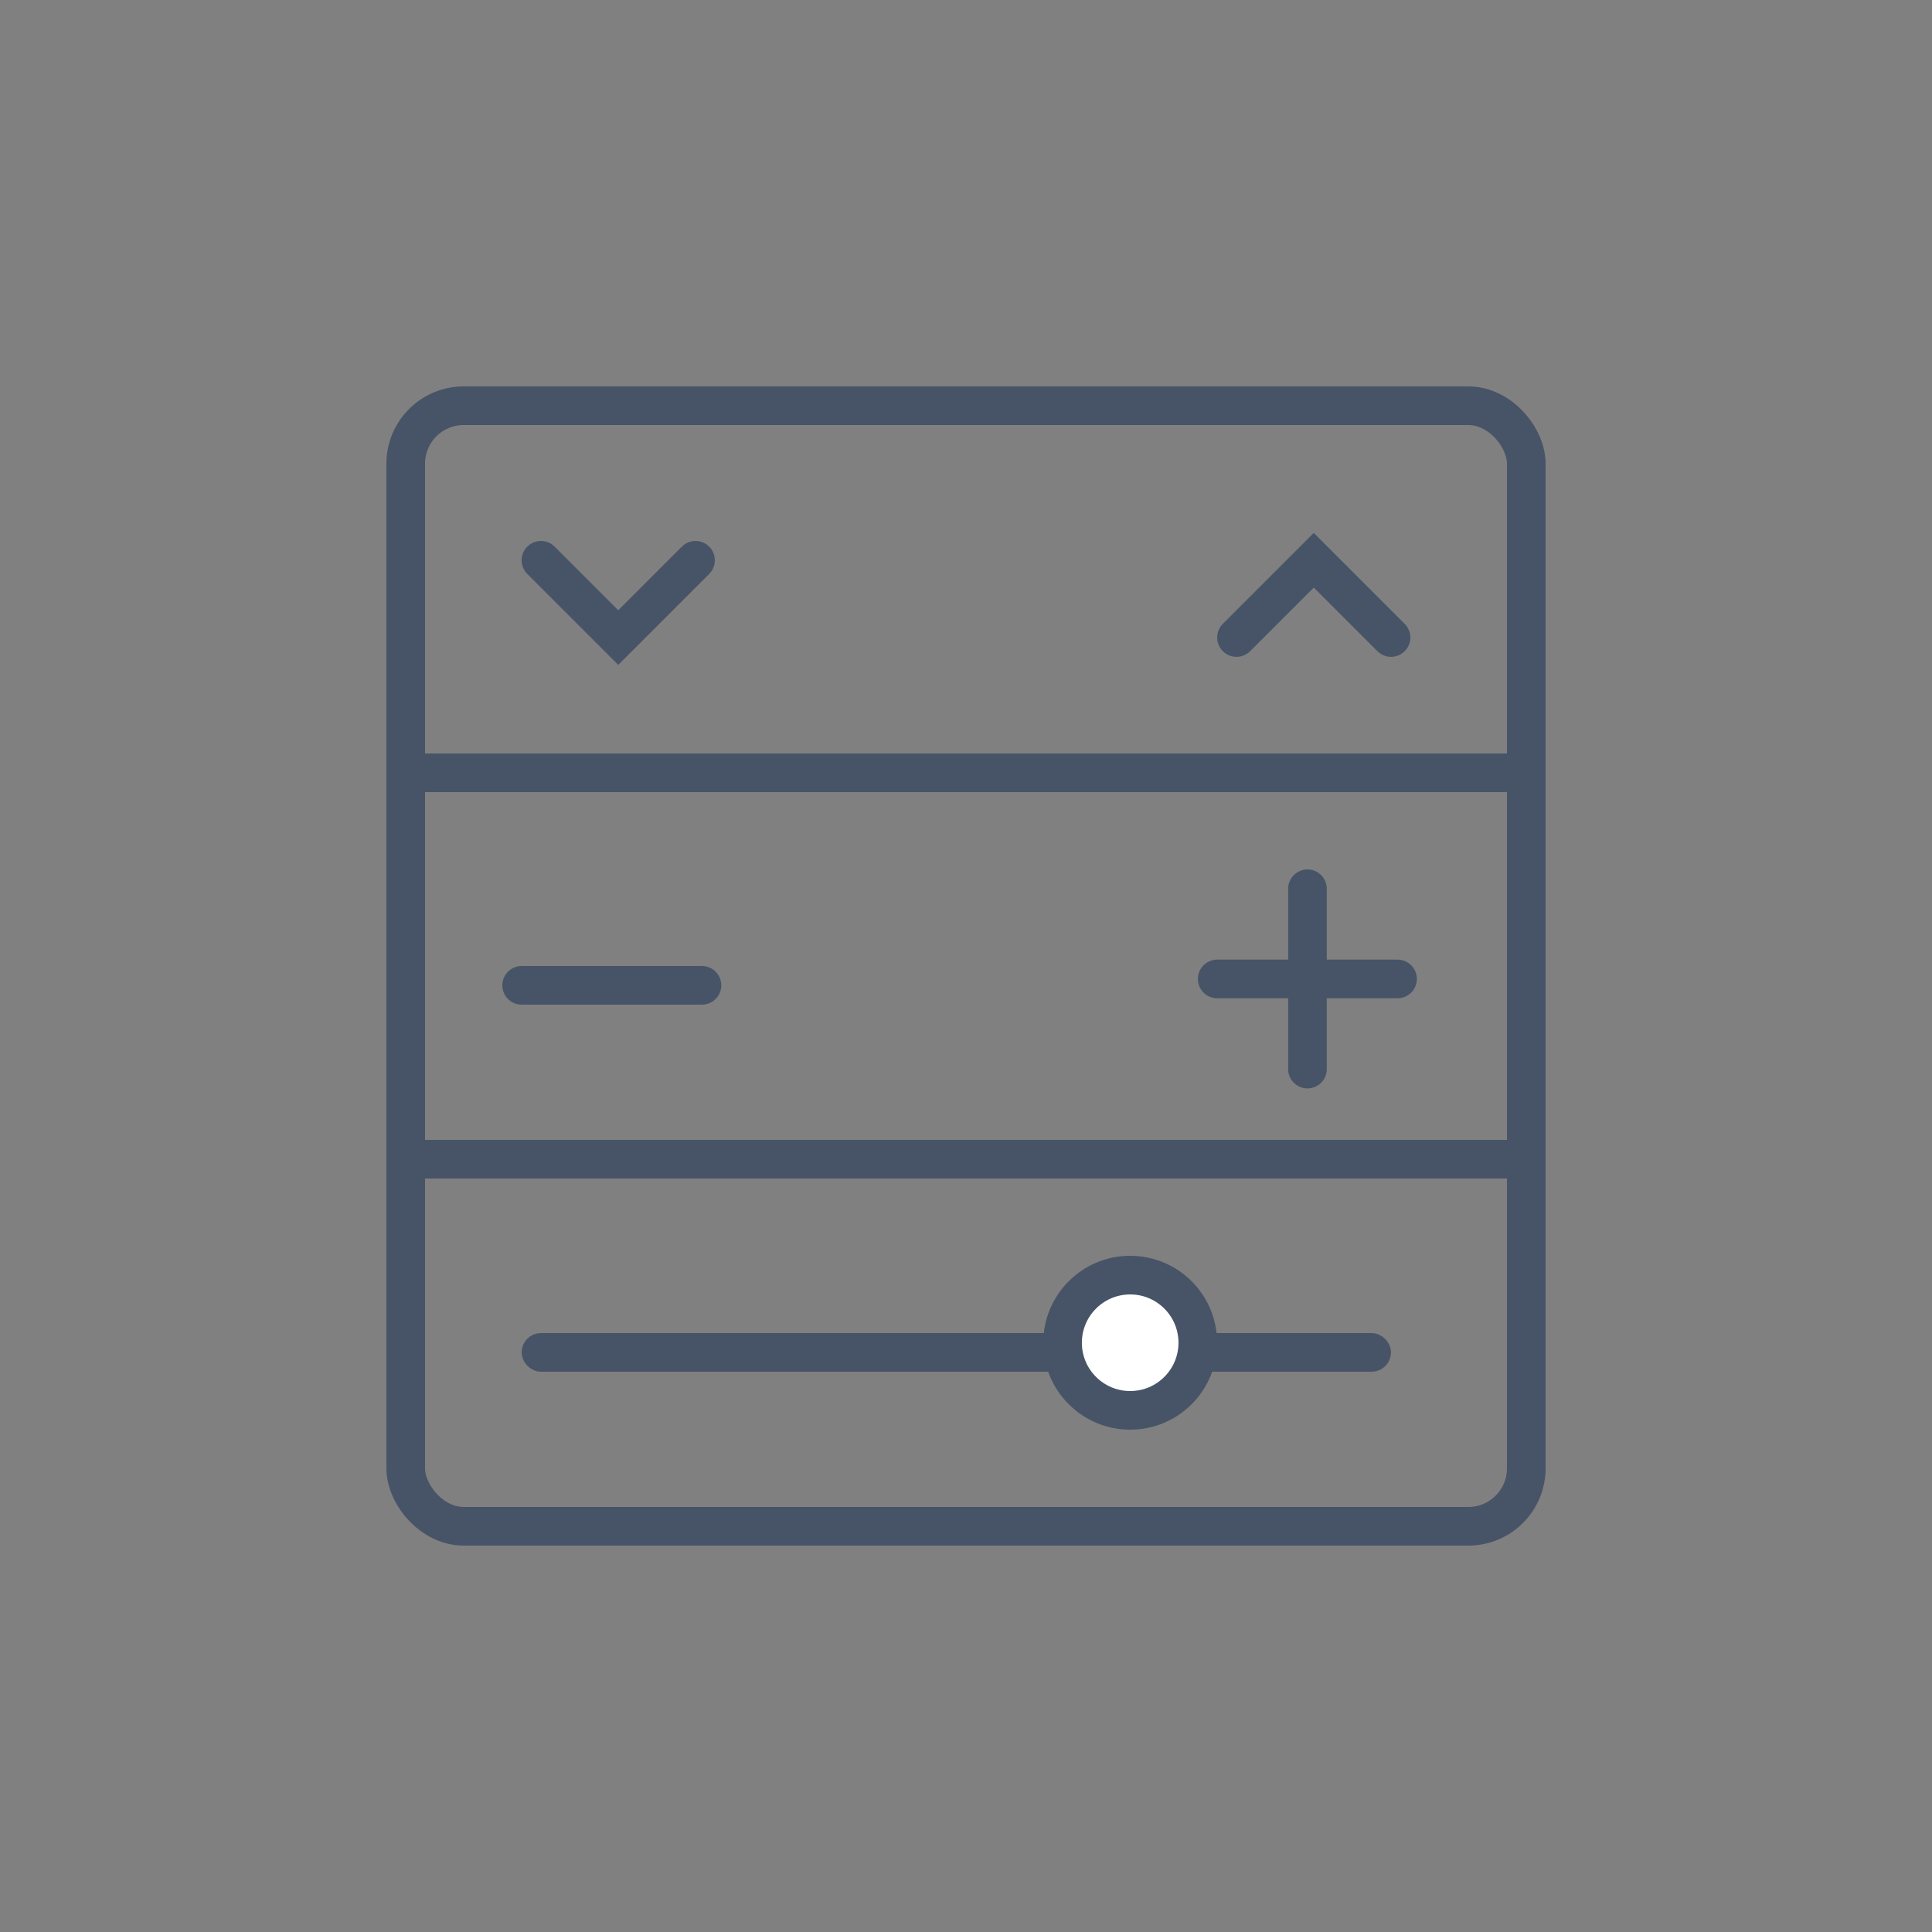 <svg width="50" height="50" viewBox="0 0 50 50" fill="none" xmlns="http://www.w3.org/2000/svg">
<rect x="0" y="0" width="50" height="50" fill="#808080" stroke="none"/>
<rect x="10.5" y="10.5" width="29" height="29" rx="1.5" stroke="#475467"/>
<line x1="10.5" y1="20" x2="39.5" y2="20" stroke="#475467"/>
<line x1="10.5" y1="30" x2="39.5" y2="30" stroke="#475467"/>
<path d="M14 14.5L16 16.5L18 14.5" stroke="#475467" stroke-linecap="round"/>
<path d="M36 16.499L34 14.499L32 16.499" stroke="#475467" stroke-linecap="round"/>
<path d="M13.5 25.5H18.167" stroke="#475467" stroke-linecap="round" stroke-linejoin="round"/>
<path d="M33.837 23.001V27.668" stroke="#475467" stroke-linecap="round" stroke-linejoin="round"/>
<path d="M31.501 25.335H36.168" stroke="#475467" stroke-linecap="round" stroke-linejoin="round"/>
<rect x="13.749" y="34.75" width="22" height="0.5" rx="0.25" fill="white" stroke="#475467" stroke-width="0.5"/>
<circle cx="29.249" cy="34.75" r="1.75" fill="white" stroke="#475467"/>
</svg>
